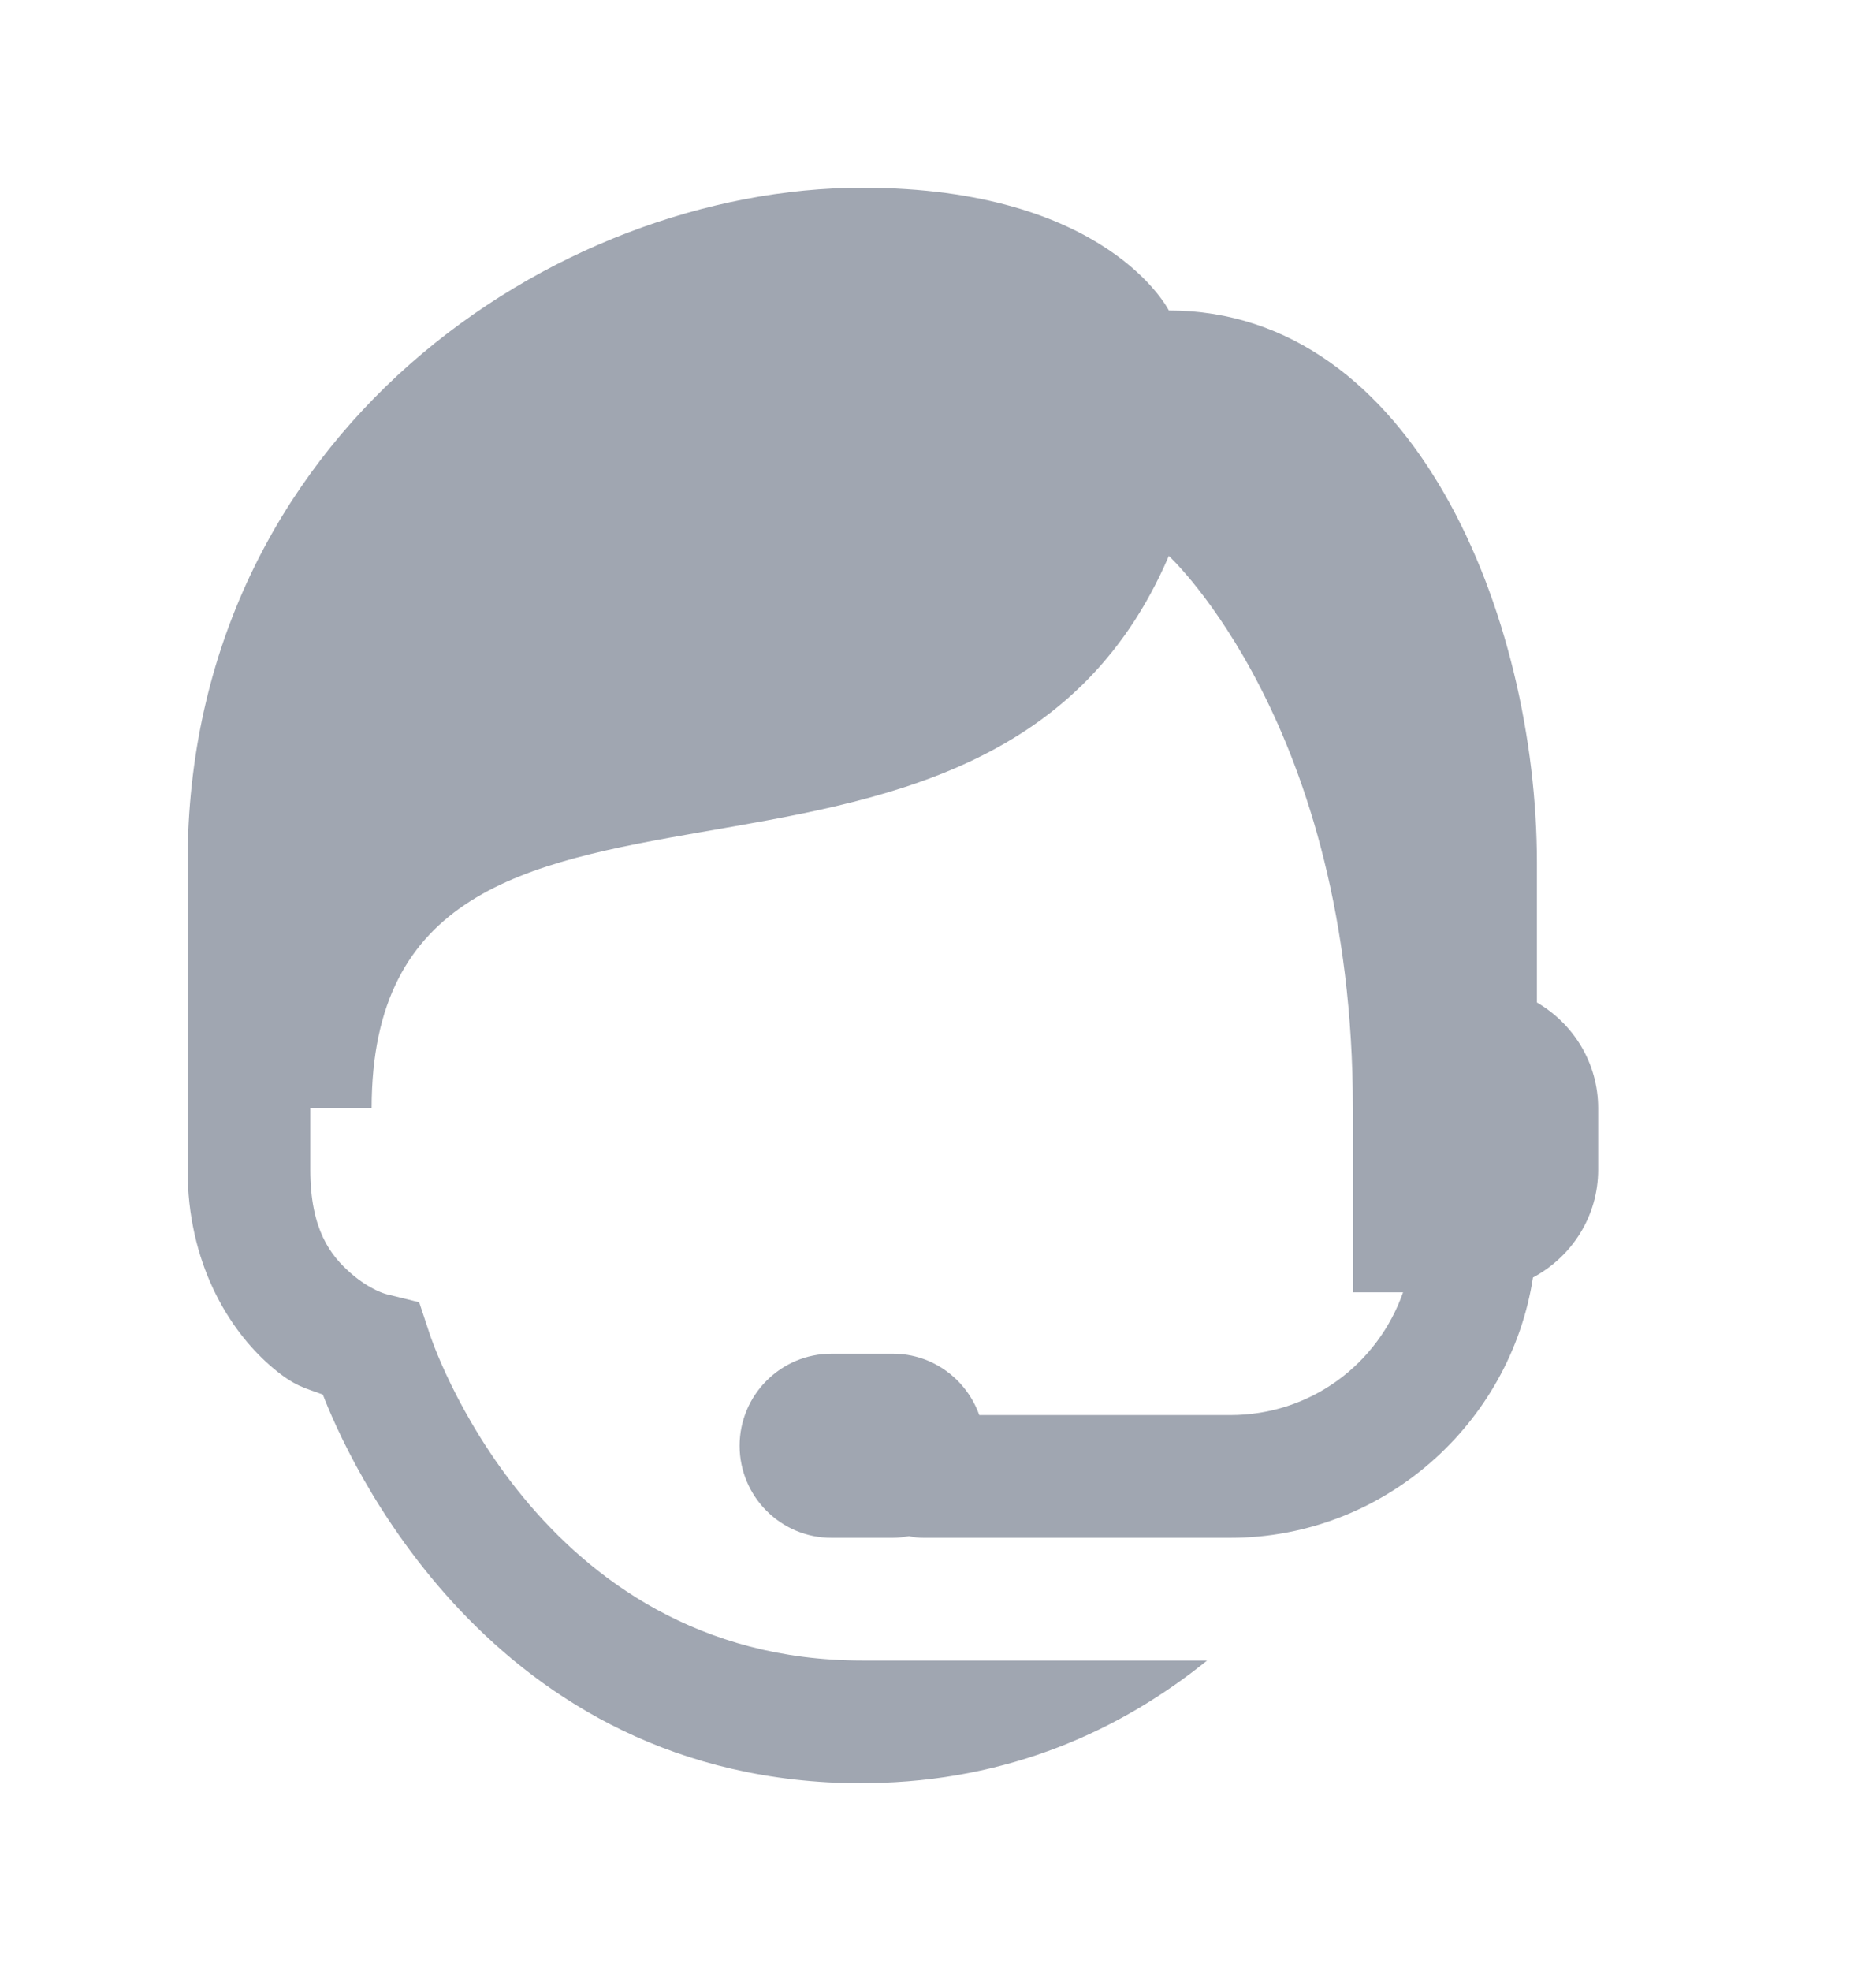 <svg width="20" height="21" viewBox="0 0 20 21" fill="none" xmlns="http://www.w3.org/2000/svg">
<path d="M9.192 2C5.923 2 2 4.616 2 9.192V11.808V12.462C2 13.453 2.434 14.159 2.877 14.547C3.147 14.783 3.261 14.787 3.442 14.859C3.679 15.473 5.198 19 9.192 19C9.215 19 9.235 18.998 9.257 18.998C9.259 18.998 9.261 18.998 9.263 18.998C10.76 18.98 11.954 18.431 12.869 17.692H9.192C5.705 17.692 4.582 14.216 4.582 14.216L4.469 13.875L4.12 13.789C4.12 13.789 3.949 13.748 3.738 13.564C3.527 13.379 3.308 13.105 3.308 12.462V11.808H3.962C3.962 7.231 10.5 10.5 12.461 5.923C12.461 5.923 14.423 7.728 14.423 11.808V13.769H14.958C14.69 14.532 13.975 15.077 13.115 15.077H10.44C10.305 14.697 9.945 14.423 9.519 14.423H8.865C8.324 14.423 7.885 14.863 7.885 15.404C7.885 15.945 8.324 16.385 8.865 16.385H9.519C9.578 16.385 9.635 16.377 9.69 16.367C9.741 16.379 9.794 16.385 9.846 16.385H13.115C14.744 16.385 16.101 15.175 16.343 13.611C16.755 13.391 17.038 12.962 17.038 12.462V11.808C17.038 11.325 16.774 10.908 16.385 10.681V9.192C16.385 6.577 15.077 3.308 12.461 3.308C12.461 3.308 11.808 2 9.192 2Z" fill="#A0A6B1"/>
</svg>
